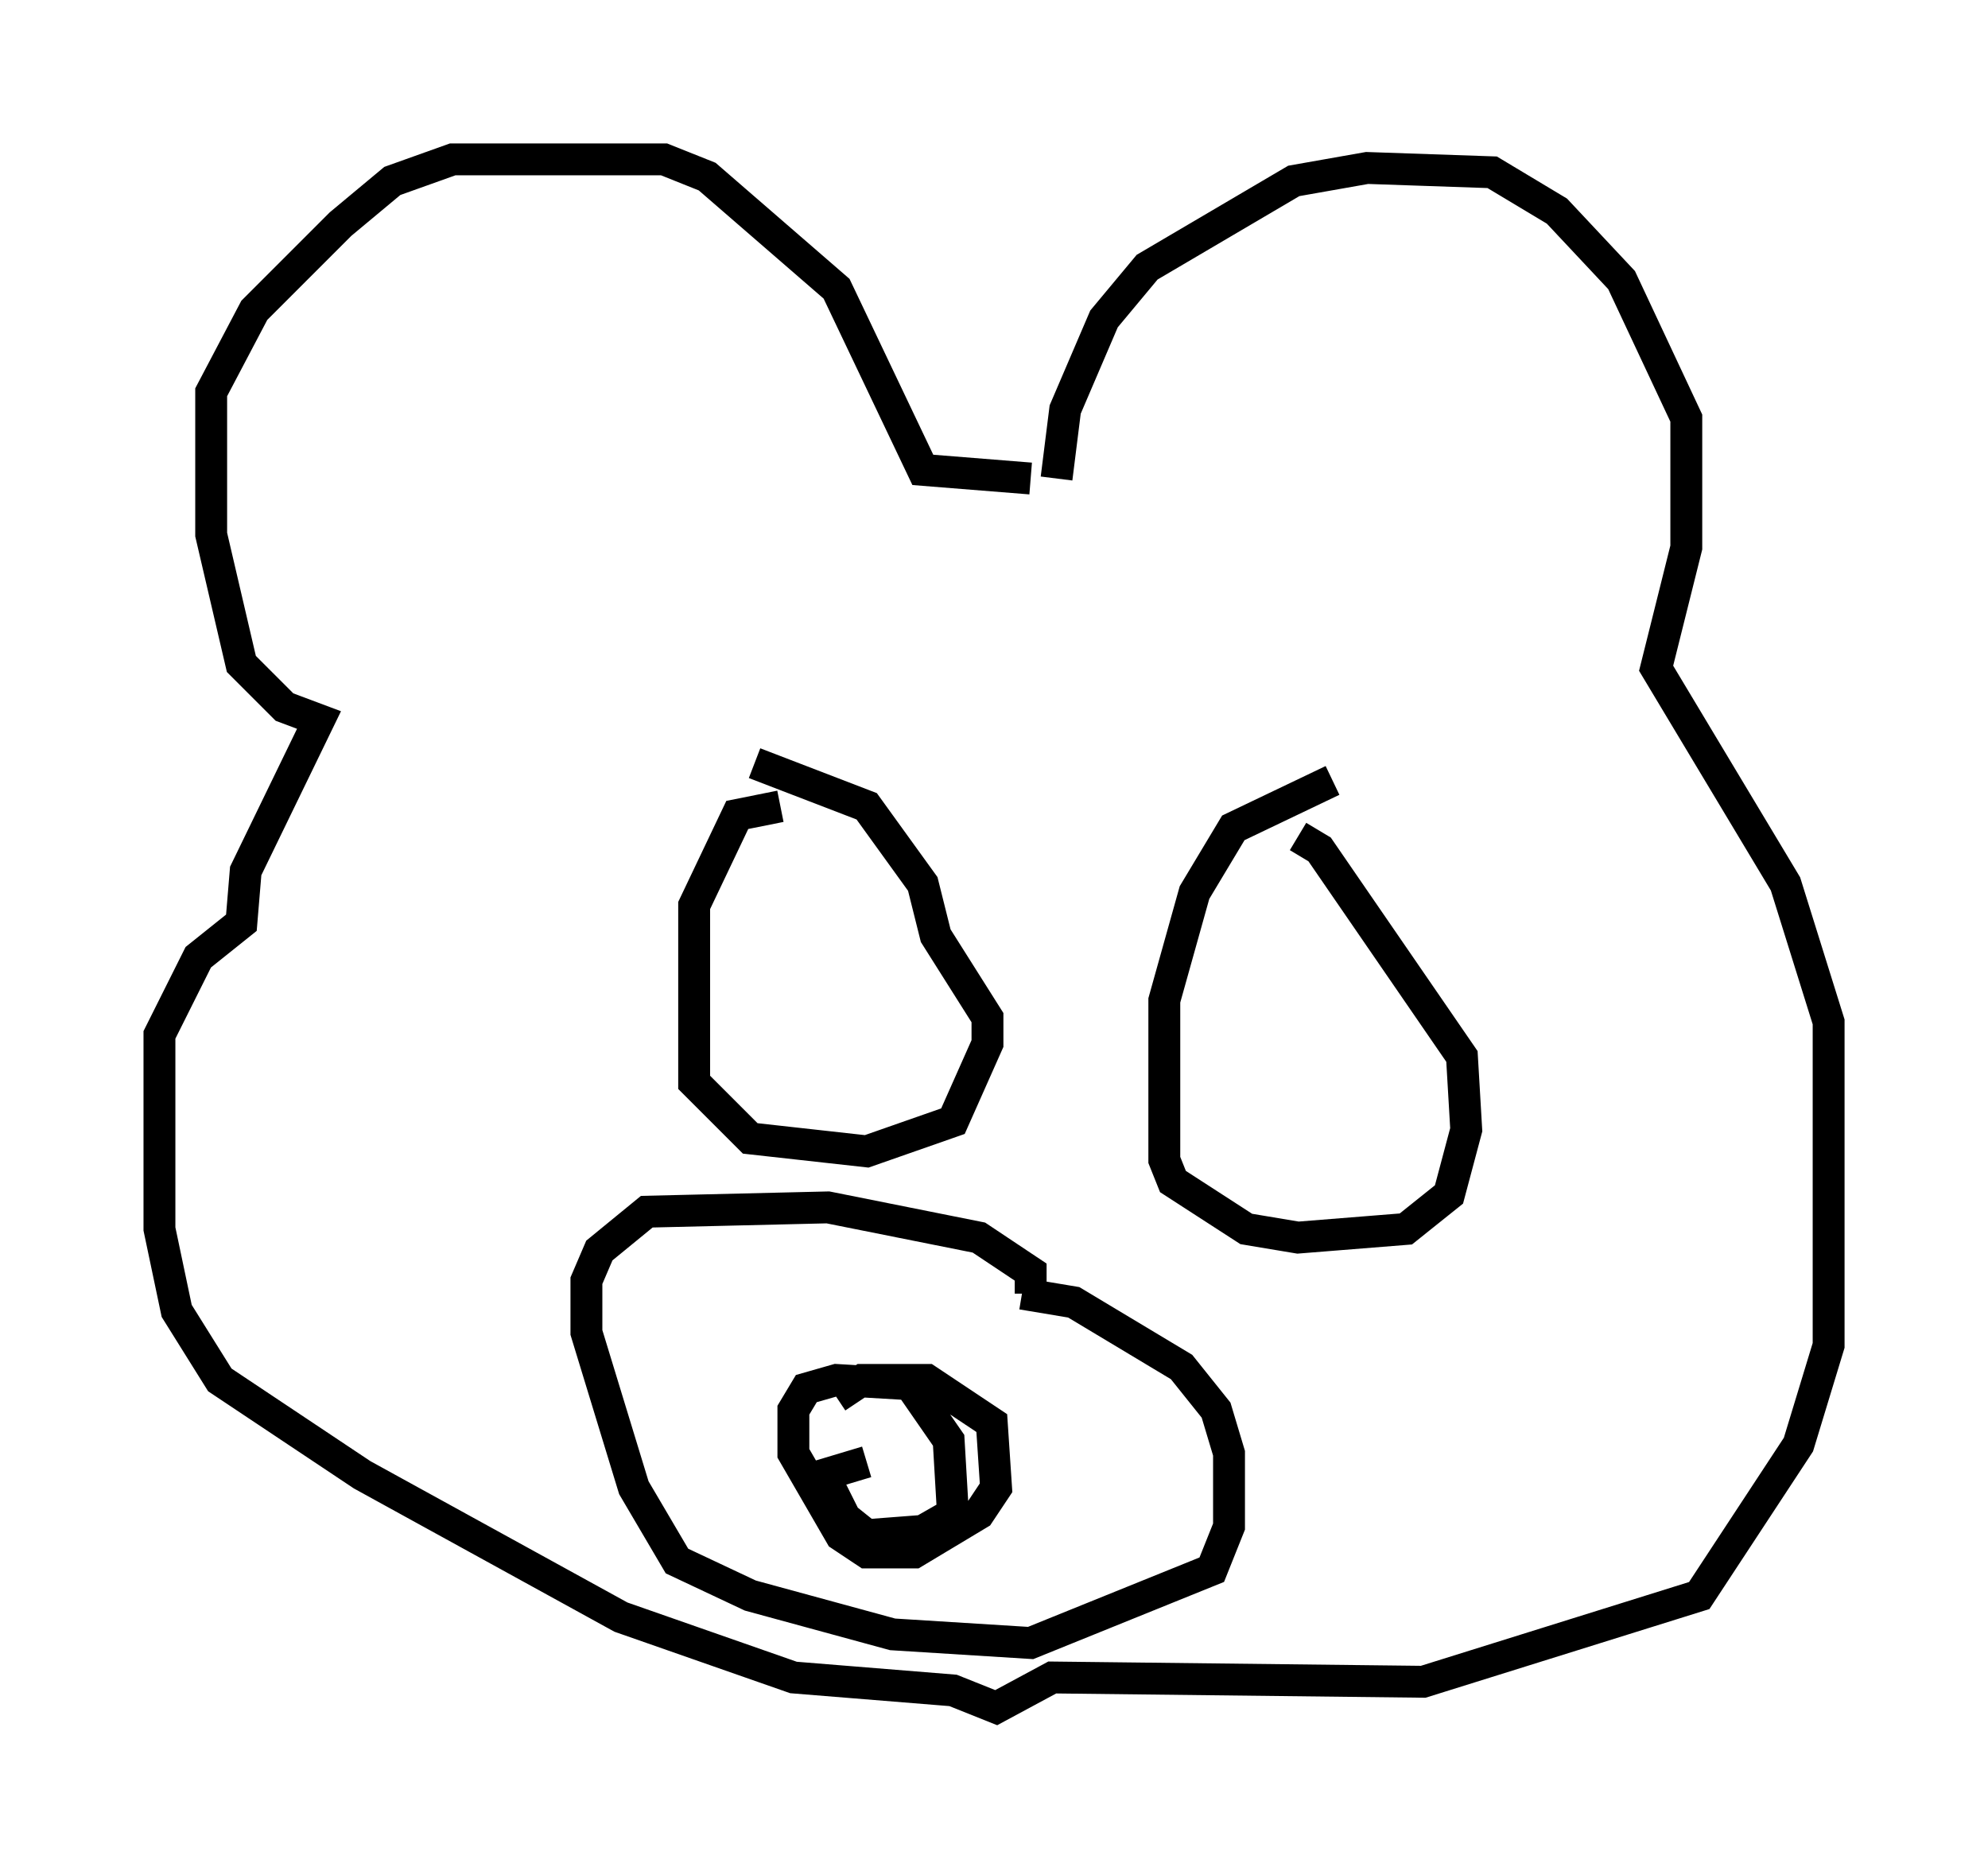 <?xml version="1.0" encoding="utf-8" ?>
<svg baseProfile="full" height="58.579" version="1.1" width="62.368" xmlns="http://www.w3.org/2000/svg" xmlns:ev="http://www.w3.org/2001/xml-events" xmlns:xlink="http://www.w3.org/1999/xlink"><defs /><rect fill="white" height="58.579" width="62.368" x="0" y="0" /><path d="M32.605, 15.69 m0.541, -0.677 l0.271, -2.165 1.218, -2.842 l1.353, -1.624 4.601, -2.706 l2.3, -0.406 3.924, 0.135 l2.03, 1.218 2.03, 2.165 l2.03, 4.33 0.0, 4.059 l-0.947, 3.789 4.059, 6.766 l1.353, 4.33 0.0, 10.149 l-0.947, 3.112 -3.112, 4.736 l-8.66, 2.706 -11.637, -0.135 l-1.759, 0.947 -1.353, -0.541 l-5.007, -0.406 -5.413, -1.894 l-8.119, -4.465 -4.465, -2.977 l-1.353, -2.165 -0.541, -2.571 l0.0, -6.089 1.218, -2.436 l1.353, -1.083 0.135, -1.624 l2.3, -4.736 -1.083, -0.406 l-1.353, -1.353 -0.947, -4.059 l0.0, -4.465 1.353, -2.571 l2.706, -2.706 1.624, -1.353 l1.894, -0.677 6.631, 0.0 l1.353, 0.541 4.059, 3.518 l2.706, 5.683 3.383, 0.271 m0.0, 25.575 l0.0, -0.677 -1.624, -1.083 l-4.736, -0.947 -5.683, 0.135 l-1.488, 1.218 -0.406, 0.947 l0.0, 1.624 1.488, 4.871 l1.353, 2.3 2.3, 1.083 l4.465, 1.218 4.33, 0.271 l5.683, -2.3 0.541, -1.353 l0.0, -2.3 -0.406, -1.353 l-1.083, -1.353 -3.383, -2.03 l-1.624, -0.271 m-5.819, 3.248 l0.812, -0.541 2.03, 0.0 l2.03, 1.353 0.135, 2.03 l-0.541, 0.812 -2.03, 1.218 l-1.488, 0.0 -0.812, -0.541 l-1.488, -2.571 0.0, -1.353 l0.406, -0.677 0.947, -0.271 l2.3, 0.135 1.218, 1.759 l0.135, 2.3 -0.947, 0.541 l-1.759, 0.135 -0.677, -0.541 l-0.677, -1.353 1.353, -0.406 m-2.706, -20.568 l-1.353, 0.271 -1.353, 2.842 l0.0, 5.548 1.759, 1.759 l3.654, 0.406 2.706, -0.947 l1.083, -2.436 0.0, -0.812 l-1.624, -2.571 -0.406, -1.624 l-1.759, -2.436 -3.518, -1.353 m18.132, 0.541 l-3.112, 1.488 -1.218, 2.03 l-0.947, 3.383 0.0, 5.007 l0.271, 0.677 2.3, 1.488 l1.624, 0.271 3.383, -0.271 l1.353, -1.083 0.541, -2.03 l-0.135, -2.3 -4.465, -6.495 l-0.677, -0.406 " fill="none" stroke="black" stroke-width="1" /></svg>